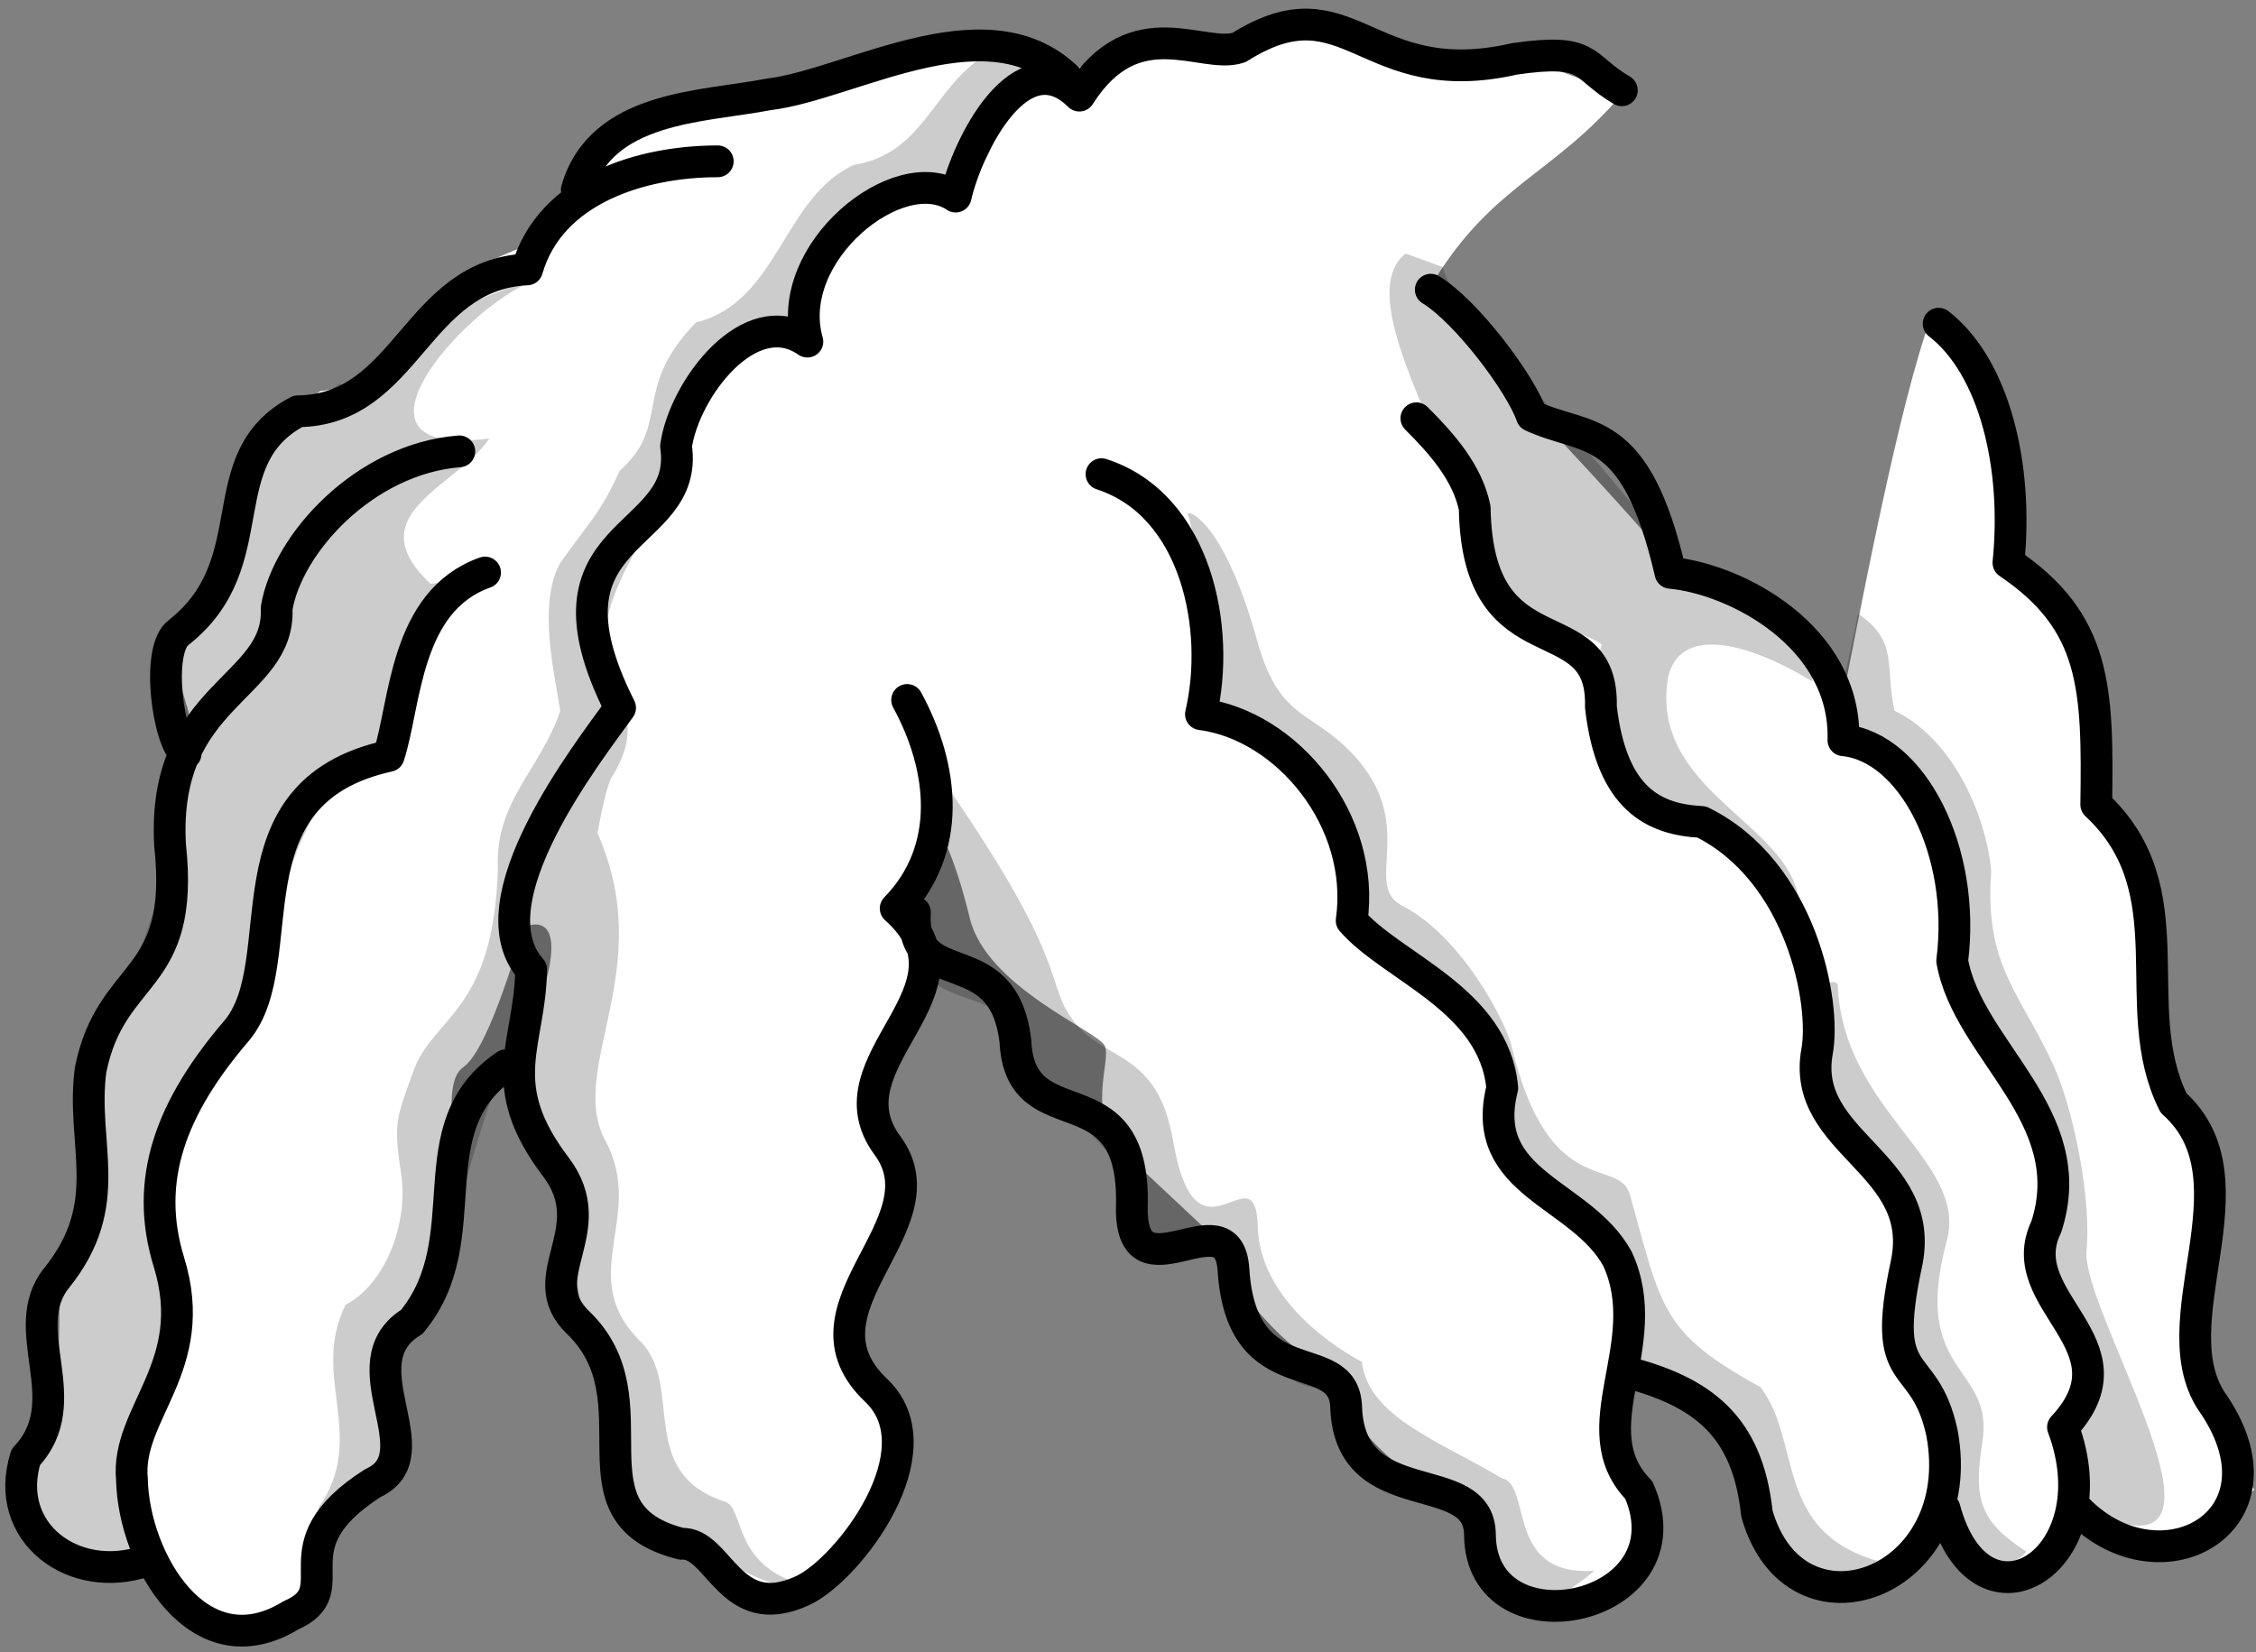 <svg width="213" height="156" viewBox="0 0 213 156" fill="none" xmlns="http://www.w3.org/2000/svg">
<rect x="0" y="0" width="213" height="156" fill="#808080" stroke="none"/>
<g id="Hair3">
<g id="layer1">
<g id="g154583">
<path id="abColor_3" d="M212.017 139.669L207.747 128.454L208.857 110.758L204.467 102.281C203.537 92.143 203.787 79.901 198.977 76.68C197.977 62.848 194.797 56.455 190.267 54.637C189.757 35.133 185.667 36.072 182.367 29.857C179.267 38.107 175.547 58.115 173.607 67.867C172.327 59.834 165.827 56.228 158.257 53.768C147.917 41.466 134.077 28.602 135.417 26.478C140.997 17.427 146.677 16.459 153.147 8.881C148.517 7.487 142.737 3.94 140.557 7.221L123.377 1.935L116.697 3.753L100.777 6.559L86.937 4.089L57.667 12.2L54.957 17.437L49.277 23.365C33.917 29.294 42.077 35.499 30.207 36.941C30.207 36.941 23.207 42.425 21.967 49.124C20.963 53.589 18.953 57.774 16.087 61.366L17.817 67.294C17.817 67.294 17.957 79.773 15.347 85.296C12.737 90.82 7.757 102.893 7.757 102.893C7.647 108.051 9.937 112.171 5.757 119.097C5.187 125.026 6.757 130.954 2.307 136.882C2.247 146.951 6.897 148.403 13.467 146.368C16.347 156.91 22.167 152.918 28.227 152.573C30.947 150.26 28.587 141.625 31.887 141.18C39.587 140.192 36.657 127.98 36.247 127.852C36.247 127.852 37.997 125.401 41.127 117.862C44.257 110.324 41.187 102.557 43.747 100.769C46.307 98.981 49.387 87.588 49.387 87.588C49.387 87.588 54.017 85.188 51.087 94.209C48.157 103.229 53.667 112.675 53.667 112.675C53.667 112.675 54.157 124.463 56.217 127.308C58.277 130.154 56.967 143.927 62.687 145.478C69.477 147.336 76.977 154.539 75.817 149.608C76.817 149.796 86.547 137.752 83.147 131.181C81.467 127.931 78.027 128.82 81.887 119.967C86.107 110.304 82.737 110.64 82.227 104.504C81.717 98.368 88.017 90.968 88.017 90.968L85.817 84.862L88.377 77.827C88.377 77.827 90.027 80.307 91.567 86.719C93.107 93.132 103.487 97.311 104.277 98.704C105.067 100.097 102.277 105.284 106.277 108.99L116.957 118.989C115.097 120.313 120.857 127.259 126.367 130.035C126.757 136.497 138.597 142.811 138.597 142.811C142.527 148.265 142.967 154.282 152.857 148.601C160.857 144.006 151.327 138.058 152.317 136.803L153.527 129.887C153.527 129.887 162.527 132.96 164.977 140.637C167.427 148.314 175.327 150.517 179.427 146.565C183.527 142.613 184.207 147.198 184.207 147.198C184.207 147.198 187.207 152.019 191.847 148.64C196.487 145.261 197.367 142.712 197.367 142.712C197.367 142.712 200.667 151.604 212.837 140.667" fill="white"/>
<path id="shadow" d="M174.417 62.7C174.527 62.7 173.737 64.775 173.797 64.755C172.797 67.452 172.667 68.332 174.357 69.695C185.917 78.924 181.627 81.937 185.297 92.638C187.037 97.706 191.057 102.449 193.177 107.389C194.707 111.865 189.567 119.157 196.807 127.723C196.807 130.332 191.887 141.862 200.457 143.878C211.117 146.387 196.457 123.514 196.997 118.07C197.457 113.614 195.947 105.403 193.997 100.858C190.907 93.942 187.327 91.333 187.997 82.332C187.677 77.817 184.807 69.982 178.857 67.106C177.957 62.897 179.277 60.585 175.447 57.957L174.417 62.7ZM158.797 53.432C144.797 35.726 137.427 29.719 136.217 25.223L132.707 23.939C127.957 27.782 135.287 40.004 142.137 55.556C143.287 58.165 150.497 59.973 151.237 60.901C148.927 66.958 152.637 73.924 156.307 76.117C160.537 76.285 168.217 85.751 169.837 85.01C168.927 77.698 155.707 74.626 157.487 63.974C158.557 59.192 164.627 60.417 171.107 64.35C172.107 56.198 164.257 55.892 158.797 53.481V53.432ZM32.087 36.24C30.01 37.669 27.831 38.947 25.567 40.063C22.907 41.229 21.317 51.841 19.517 56.386C17.717 60.931 14.787 61.613 14.787 61.613L16.897 72.037C16.897 72.037 15.967 85.158 12.287 91.472C8.607 97.785 9.587 107.626 9.757 110.966C9.927 114.306 7.267 116.894 4.757 121.449C2.247 126.004 4.057 133.76 4.057 133.76C4.057 133.76 2.317 136.635 2.877 142.969C3.437 149.302 14.187 147.751 14.187 147.751C9.807 147.988 17.597 124.561 17.487 126.251C17.377 127.941 11.427 109.069 24.137 95.967C24.437 91.175 29.137 69.695 36.447 72.254C39.107 64.992 40.857 55.556 46.147 54.617L40.637 55.121C33.637 48.521 43.207 45.962 46.197 41.407C31.757 43.275 42.727 30.48 49.017 27.16C51.127 25.727 41.787 29.699 41.787 29.699C41.147 26.251 33.347 37.929 32.087 36.24ZM96.557 4.484C95.342 4.531 94.144 4.771 93.007 5.195C88.007 8.416 87.177 14.503 80.647 15.57C73.967 18.534 73.487 28.543 65.717 30.45C59.547 36.783 63.457 40.034 58.507 44.46C56.567 48.689 55.677 49.193 52.897 53.165C50.757 56.999 52.317 63.391 52.897 67.136C50.967 72.778 46.717 75.663 47.007 82.036C46.617 95.444 41.007 95.967 39.087 100.987C37.477 105.561 37.087 105.848 37.887 110.926C38.547 115.373 36.487 121.192 32.627 123.218C29.247 129.966 34.777 135.628 30.087 142.356C28.817 148.887 37.917 139.56 36.757 137.08C35.167 131.211 38.387 125.223 40.947 120.481C42.827 117.704 46.877 98.131 49.497 97.963L51.817 93.418C55.317 90.513 56.037 77.431 57.677 73.519C60.747 68.658 58.677 66.603 57.167 60.921C56.587 54.41 65.167 46.229 64.927 39.737C64.927 34.303 70.817 30.598 75.927 31.922C78.267 27.881 76.497 21.38 82.037 19.156C86.967 18.168 93.117 18.564 94.107 12.112C94.407 9.266 103.347 5.136 96.637 4.484H96.557ZM112.287 48.462C112.177 48.462 112.117 48.462 112.097 48.462C113.417 51.891 114.097 64.449 114.017 67.126C126.797 73.499 125.727 75.574 128.527 86.571C130.157 92.163 139.627 95.79 140.057 97.054C141.057 100.878 141.267 106.638 143.257 110.116C158.327 120.145 149.877 121.696 153.937 128.484C163.017 131.735 163.657 139.353 167.117 145.281C168.987 148.245 174.387 150.715 177.347 147.425C167.457 144.609 170.157 136.22 166.237 131.004C156.807 125.806 156.917 123.652 153.887 112.823C152.887 109.148 146.237 113.594 142.707 98.763C142.177 96.54 138.047 88.428 132.387 85.524C128.307 83.439 134.777 77.076 126.257 69.833C123.117 67.176 120.557 67.176 118.717 60.566C115.907 50.497 113.047 48.63 112.287 48.432V48.462ZM89.827 74.813C87.187 82.184 84.507 85.889 86.977 91.768C90.277 95.454 95.977 93.458 96.117 99.831L106.167 110.462C108.857 124.166 114.037 112.912 115.987 119.582C118.917 129.63 122.787 132.426 127.257 130.51C127.767 140.39 133.257 139.491 139.347 142.722C140.887 148.65 142.347 155.27 150.547 148.324C142.047 148.947 144.687 140.153 141.797 139.6C135.927 136.072 129.187 133.82 128.577 128.593C128.577 128.593 118.977 123.82 118.757 115.877C118.557 108.229 112.977 120.599 110.757 107.745C109.297 99.208 104.357 100.285 101.447 96.531C98.537 92.776 101.327 91.59 89.787 74.793L89.827 74.813ZM55.477 76.789C50.867 82.016 55.777 81.73 50.547 95.187C49.547 97.647 49.407 105.215 52.387 110.008C54.887 114.009 53.217 116.519 53.477 120.925C53.687 124.364 56.617 126.241 57.537 129.284C60.537 139.165 52.537 141.141 64.537 145.409C67.097 146.328 73.337 150.853 74.537 149.233C69.187 147 70.227 142.386 68.437 141.803C59.987 139.027 64.647 130.836 60.437 126.636C54.237 120.52 61.017 114.859 57.157 107.715C53.297 100.572 63.017 90.701 55.477 76.779V76.789ZM173.017 92.727C171.607 92.806 171.647 99.85 171.737 100.957C172.227 105.621 175.087 107.182 177.837 110.749C180.267 113.851 180.217 116.539 179.927 120.431C179.799 124.5 180.772 128.528 182.747 132.1C184.987 136.863 183.457 143.068 187.667 146.921C188.667 148.126 190.457 147.623 191.317 146.516C186.907 143.67 186.317 141.576 187.157 136.22C188.367 128.869 180.347 129.986 183.797 117.201C185.857 109.563 173.977 104.978 173.497 92.914C173.367 92.793 173.195 92.725 173.017 92.727Z" fill="black" fill-opacity="0.2"/>
<path id="outline" d="M195.797 142.159C203.587 150.735 216.497 143.888 209.067 132.703C203.447 125.056 213.497 111.539 205.217 104.158C200.657 95.048 206.697 84.16 197.917 75.979C198.077 64.953 197.917 58.738 189.627 53.145C190.557 44.045 188.307 34.639 183.037 30.568M153.287 129.502C160.717 131.379 164.997 134.61 165.877 142.929C169.487 155.655 186.027 149.559 183.347 135.292C181.667 127.565 177.437 131.251 179.987 119.384C182.057 109.78 169.987 108.041 171.557 99.297C172.407 94.683 170.067 82.253 160.667 77.619C156.257 77.392 152.157 75.574 151.147 66.751C151.427 56.87 139.487 63.708 139.237 47.978C138.537 44.599 136.117 41.882 133.727 39.5M86.377 86.136C85.987 93.922 94.707 88.597 95.867 98.299C96.307 107.863 107.177 100.749 106.867 113.841C106.627 123.119 116.007 112.725 116.457 119.898C117.227 132.041 126.897 126.814 127.097 132.881C127.437 143.008 139.677 138.355 139.727 144.915C139.817 156.278 159.787 152.177 154.727 140.706C149.047 134.906 156.427 126.962 152.727 118.9C149.317 112.596 139.517 111.875 141.837 102.745C141.077 94.357 131.447 91.363 127.617 86.937C128.957 77.451 121.487 68.49 113.387 67.442C115.277 59.38 112.977 47.681 103.997 44.776M45.797 54.064C38.187 56.752 38.307 66.474 36.697 71.385C20.937 74.863 27.847 90.701 22.367 97.301C16.137 104.573 13.557 111.401 15.947 119.177C18.997 129.057 11.857 133.424 12.457 139.698C12.607 147.208 18.737 157.888 27.457 152.543C33.137 150.063 25.727 146.121 35.187 140.064C41.127 137.357 32.497 128.731 38.877 124.828C45.427 116.924 39.067 106.47 47.777 100.591M43.367 42.623C34.457 43.324 27.137 51.298 26.117 57.443C26.477 65.071 15.257 65.456 16.057 79.803C17.497 93.043 10.527 91.314 8.557 101.006C7.607 108.091 11.037 113.604 5.347 120.678C1.427 125.55 7.467 132.298 2.437 137.594C0.197 144.718 6.967 149.727 13.767 147.405M67.767 15.234C60.597 15.234 51.957 17.852 49.767 25.44C39.207 25.964 38.477 38.72 28.127 38.838C19.627 43.314 25.277 53.086 16.897 59.706C14.637 61.297 15.897 70.061 17.527 71.167M101.527 8.209C94.007 -0.555 80.527 7.982 72.527 8.92C66.287 10.126 56.757 9.987 54.457 17.921M183.587 142.445C187.007 155.191 199.477 147.306 194.777 134.768C202.087 126.933 189.777 122.911 193.197 115.857C196.627 105.364 185.807 99.198 184.317 90.741C185.637 80.366 180.527 70.515 174.047 69.903C174.337 60.141 163.927 54.657 157.717 54.094C154.397 39.698 149.807 41.694 144.627 39.273C143.547 36.171 138.437 29.393 135.087 27.357M85.647 66.099C89.157 72.531 89.957 80.248 84.567 85.781C93.287 93.586 77.857 100.167 83.787 108.17C89.367 115.709 74.487 123.494 82.727 131.3C88.677 136.952 80.097 148.206 75.787 150.201C68.867 153.413 67.887 145.577 64.347 145.785C52.997 142.949 62.287 132.298 54.557 124.868C50.087 120.56 56.997 116.173 52.487 110.205C46.487 102.301 50.057 98.625 50.147 91.541C44.467 85.128 55.537 71.039 58.547 66.84C49.897 49.677 65.197 51.396 63.827 42.138C64.587 36.734 70.827 28.494 76.227 32.258C73.827 23.879 84.887 14.967 90.227 18.564C91.327 13.771 96.377 3.565 101.907 9.029C107.167 0.749 113.577 5.67 116.987 4.484C127.437 -2.116 128.877 8.782 142.987 5.561C150.347 4.494 149.257 6.262 153.127 8.525" stroke="black" stroke-width="3" stroke-linecap="round" stroke-linejoin="round"/>
</g>
</g>
</g>
</svg>
